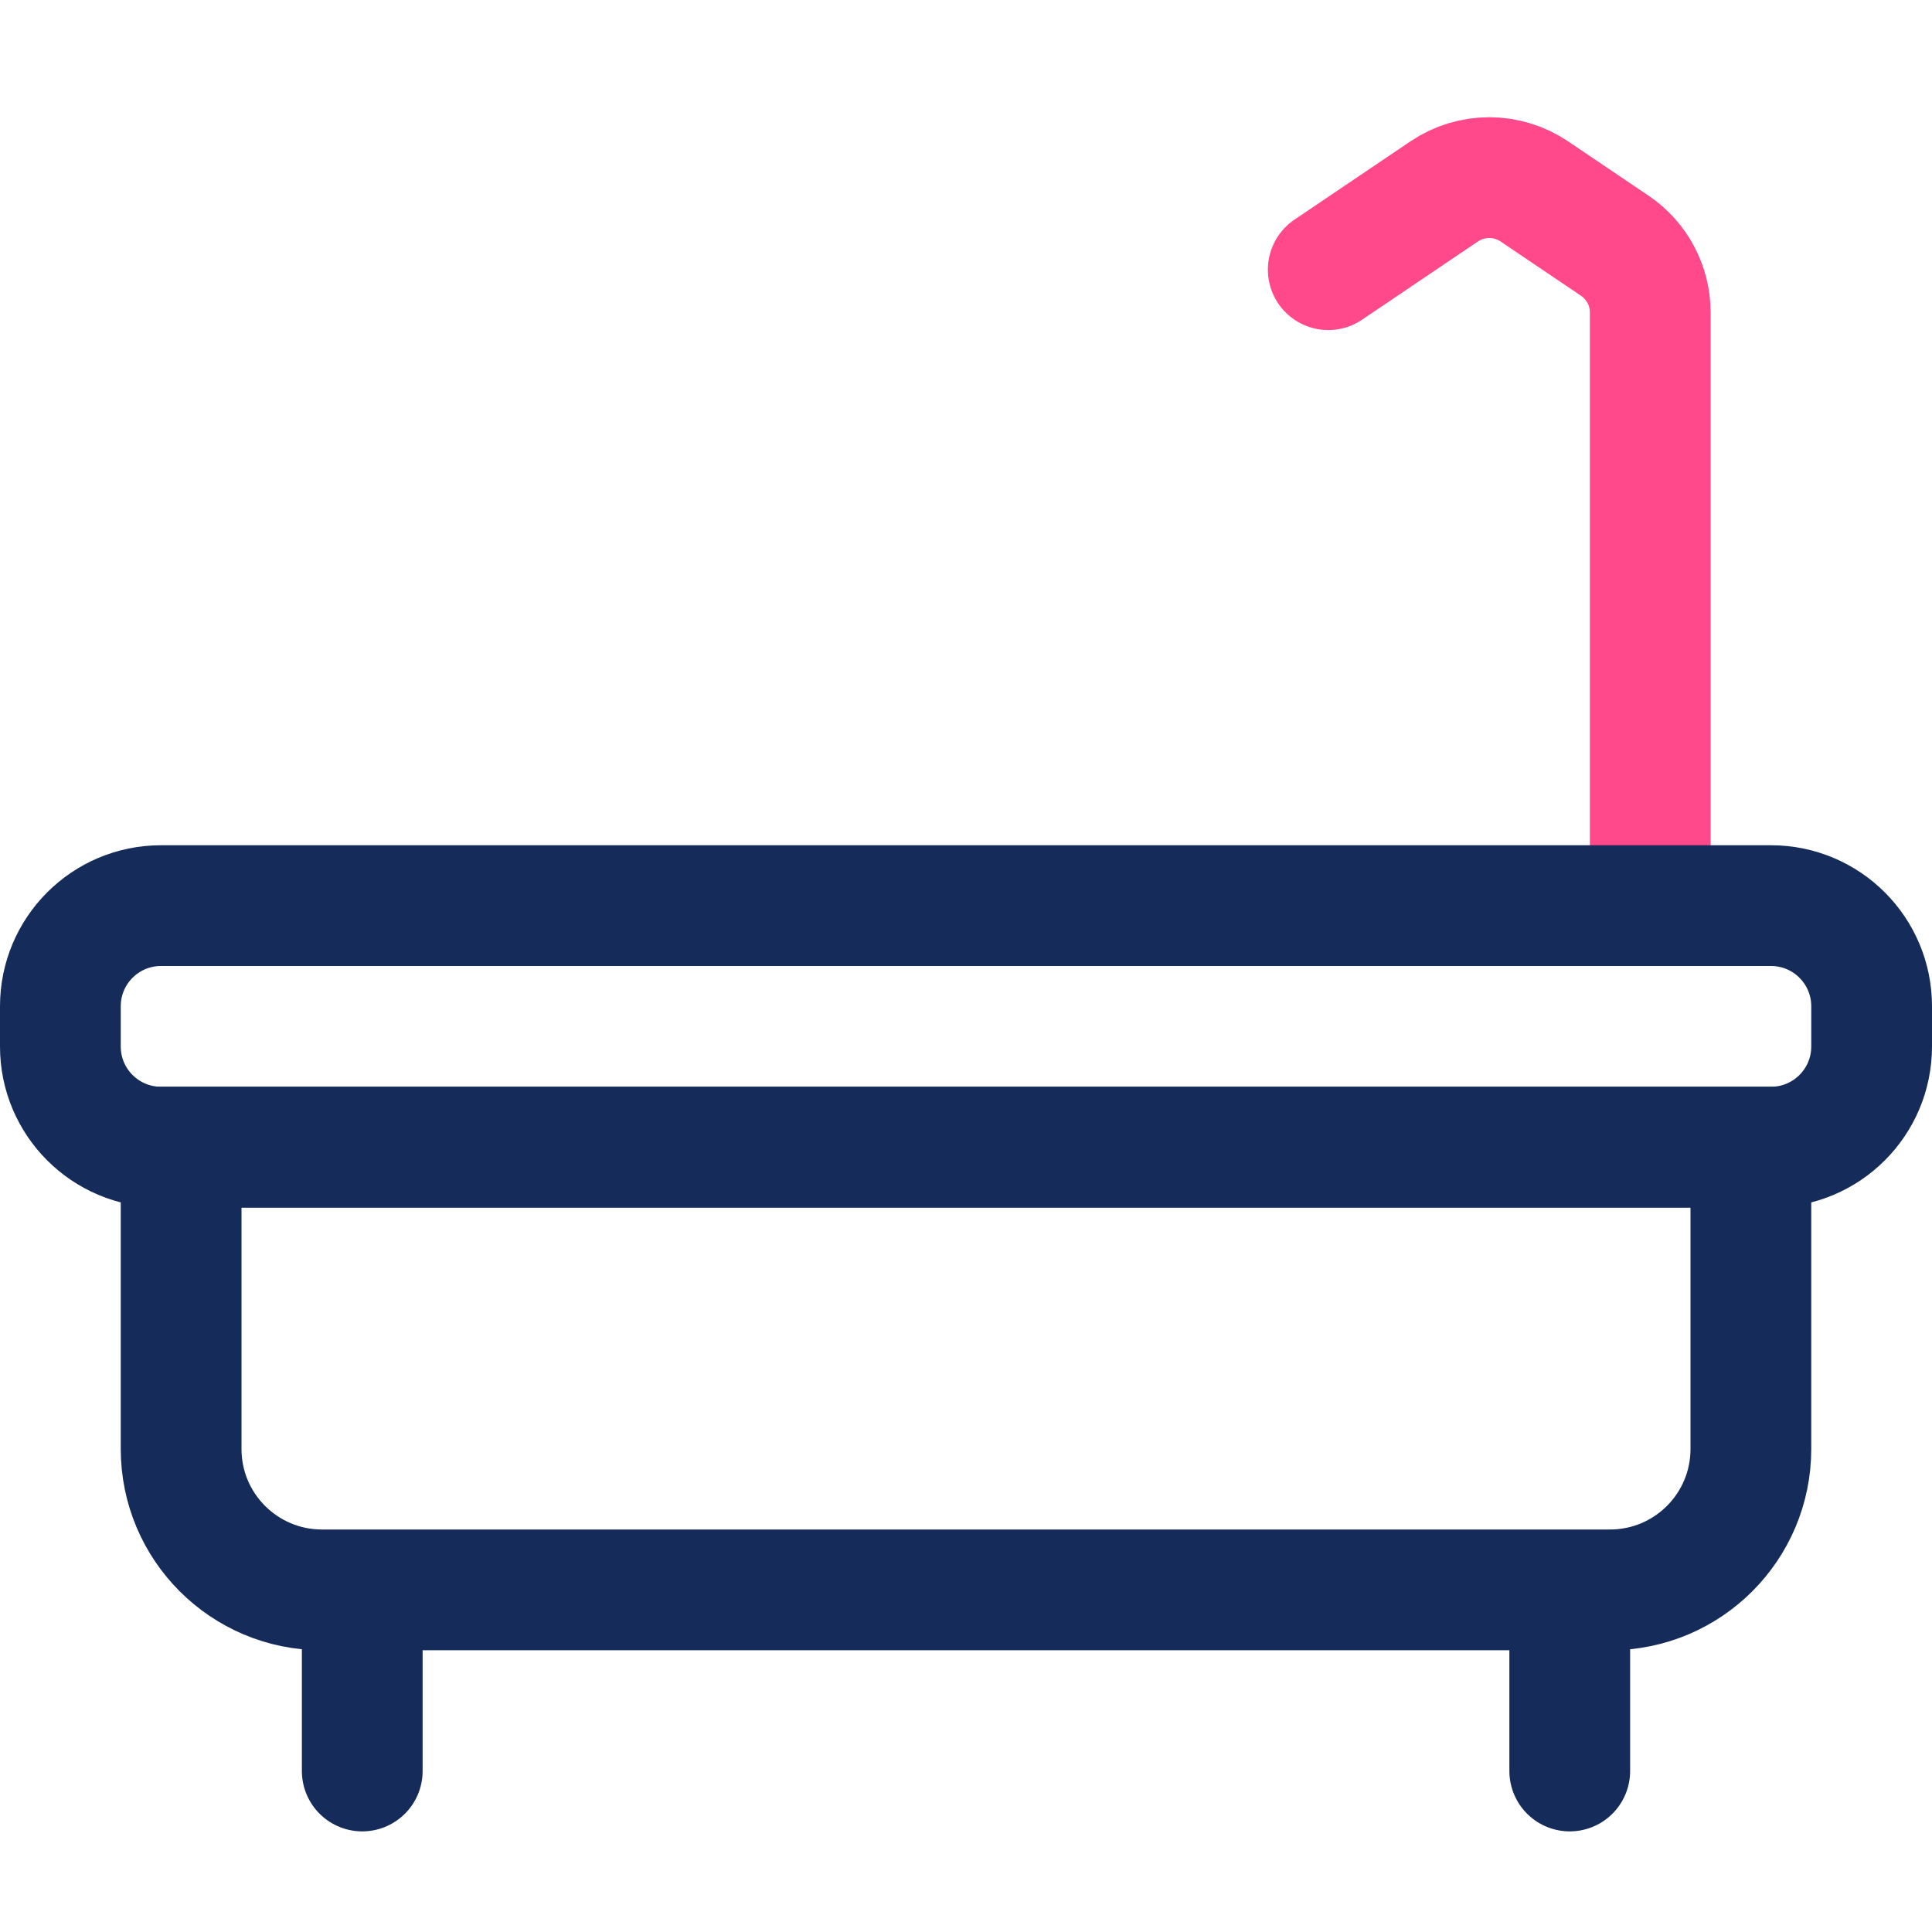 <svg width="48" height="48" viewBox="0 0 48 48" fill="none" xmlns="http://www.w3.org/2000/svg">
<path d="M41 22L41 7.763C41 7.098 40.67 6.477 40.119 6.105L38.119 4.755C37.443 4.299 36.557 4.299 35.881 4.755L33 6.7" stroke="#FF498B" stroke-width="3" stroke-linecap="round"/>
<path d="M1.5 25C1.5 23.619 2.619 22.5 4 22.5H44C45.381 22.5 46.5 23.619 46.5 25V26C46.5 27.381 45.381 28.5 44 28.5H4C2.619 28.5 1.5 27.381 1.5 26V25Z" stroke="#152C5B" stroke-width="3"/>
<path d="M4.5 28.5H43.5V36C43.5 37.933 41.933 39.5 40 39.5H8C6.067 39.5 4.5 37.933 4.5 36V28.5Z" stroke="#152C5B" stroke-width="3"/>
<path d="M9 40L9 44" stroke="#152C5B" stroke-width="3" stroke-linecap="round"/>
<path d="M39 40L39 44" stroke="#152C5B" stroke-width="3" stroke-linecap="round"/>
</svg>
